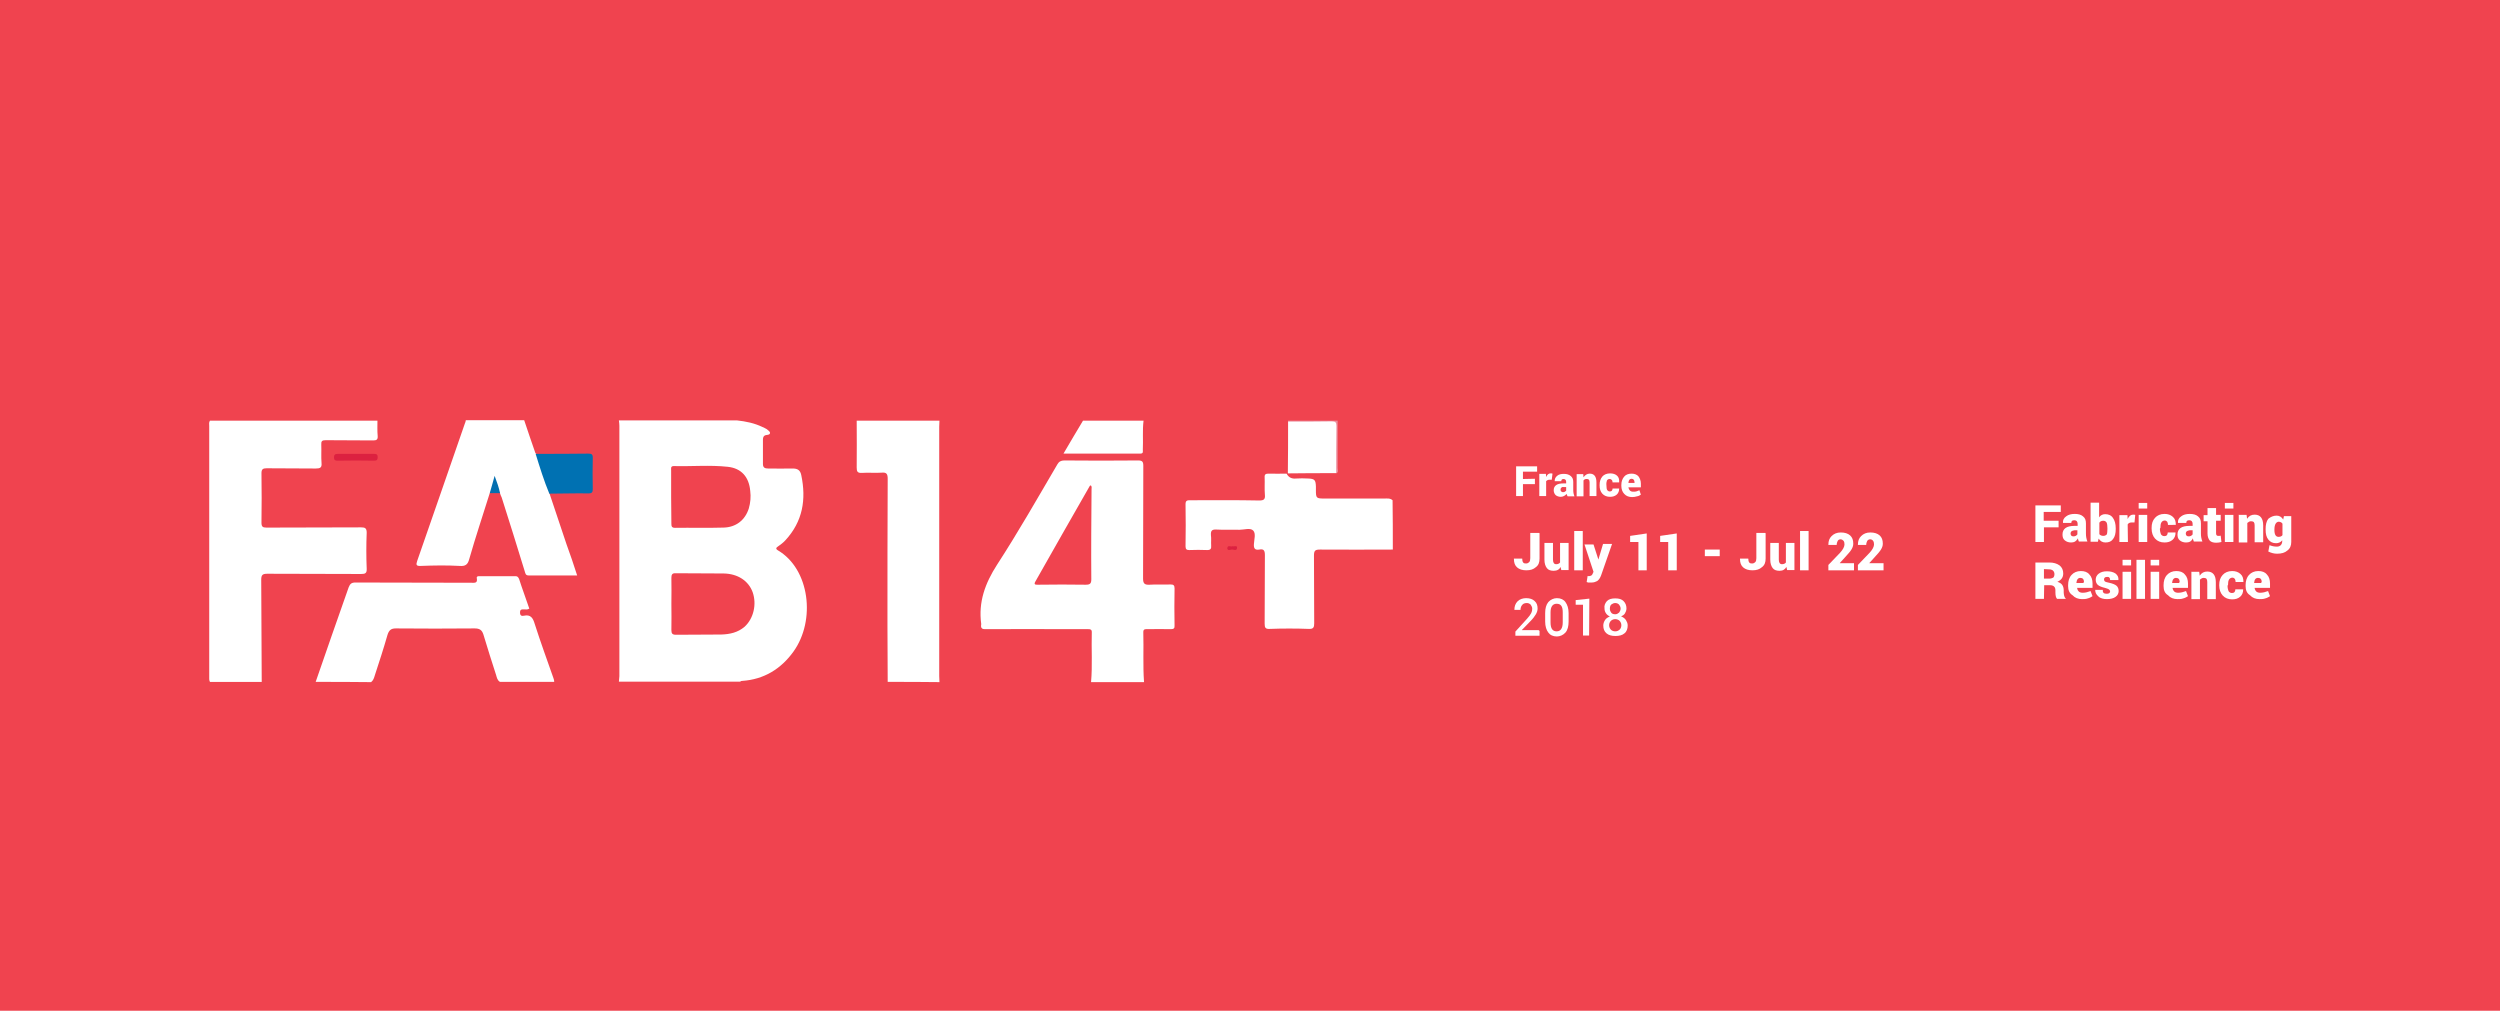 <?xml version="1.0" encoding="utf-8"?>
<!-- Generator: Adobe Illustrator 22.1.0, SVG Export Plug-In . SVG Version: 6.00 Build 0)  -->
<svg version="1.1" id="Layer_1" xmlns="http://www.w3.org/2000/svg" xmlns:xlink="http://www.w3.org/1999/xlink" x="0px" y="0px"
	 viewBox="0 0 1024 414" style="enable-background:new 0 0 1024 414;" xml:space="preserve">
<style type="text/css">
	.st0{fill:#F0434F;}
	.st1{fill:#FFFFFF;}
	.st2{fill:#ED909F;}
	.st3{fill:#DC2140;}
	.st4{fill:#0071B2;}
	.st5{fill:#046FB0;}
</style>
<rect x="-10.5" y="-18" class="st0" width="1034.5" height="442.5"/>
<g>
	<g>
		<path class="st1" d="M843.2,213.3v2.7h-6v6h-3.5V207h10.4v2.7h-7v3.6L843.2,213.3L843.2,213.3z"/>
		<path class="st1" d="M848.3,222.2c-1,0-1.9-0.3-2.6-0.9c-0.7-0.6-0.9-1.4-0.9-2.4c0-1.1,0.4-2,1.2-2.6c0.8-0.6,2.1-0.9,3.7-0.9
			h1.3v-0.8c0-0.9-0.4-1.5-1.4-1.5c-0.8,0-1.2,0.3-1.2,1.1H845v-0.1c-0.1-1,0.3-1.9,1.3-2.6c0.9-0.7,2.1-1,3.5-1
			c1.5,0,2.6,0.3,3.4,1c0.9,0.7,1.2,1.6,1.2,2.9v4.2c0,1.1,0.2,2.2,0.6,3.2h-3.5c-0.2-0.4-0.3-0.8-0.4-1.3
			C850.4,221.8,849.5,222.2,848.3,222.2z M848.5,217.6c-0.3,0.3-0.4,0.6-0.4,0.9c0,0.3,0.1,0.7,0.3,0.9c0.2,0.2,0.5,0.3,0.9,0.3
			c0.7,0,1.2-0.3,1.6-0.8v-1.7h-1.2C849.2,217.3,848.8,217.4,848.5,217.6z"/>
		<path class="st1" d="M862.4,222.2c-1.2,0-2.1-0.5-2.8-1.6l-0.3,1.3h-3v-16h3.5v6c0.6-0.9,1.5-1.3,2.5-1.3c1.4,0,2.5,0.5,3.2,1.6
			c0.7,1,1.1,2.4,1.1,4.2v0.3c0,1.7-0.3,3.1-1.1,4.1C864.8,221.8,863.8,222.2,862.4,222.2z M863.2,216.7v-0.3c0-1-0.1-1.8-0.3-2.3
			c-0.3-0.5-0.7-0.8-1.4-0.8c-0.8,0-1.3,0.3-1.6,0.8v4.7c0.3,0.4,0.9,0.7,1.6,0.7s1.2-0.3,1.5-0.7
			C863.1,218.3,863.2,217.7,863.2,216.7z"/>
		<path class="st1" d="M871.6,222h-3.5V211h3.3l0.1,1.6c0.5-1.2,1.3-1.8,2.2-1.8c0.3,0,0.7,0,0.9,0.1l-0.3,3.1h-1.2
			c-0.8,0-1.3,0.3-1.6,0.8L871.6,222L871.6,222z"/>
		<path class="st1" d="M879.5,206v2.3h-3.5V206H879.5z M879.5,210.9V222h-3.5v-11.1H879.5z"/>
		<path class="st1" d="M884.7,216.6c0,0.9,0.2,1.7,0.4,2.2c0.3,0.5,0.8,0.8,1.4,0.8c0.9,0,1.4-0.5,1.4-1.5h3.2v0.1
			c0,1.2-0.4,2.2-1.2,2.9c-0.9,0.8-2,1.1-3.3,1.1c-1.6,0-2.9-0.5-3.9-1.6c-0.9-1-1.4-2.4-1.4-4.1v-0.3c0-1.7,0.4-3,1.4-4.1
			c0.9-1,2.2-1.6,3.9-1.6c1.4,0,2.5,0.4,3.4,1.2c0.9,0.8,1.2,1.8,1.2,3.2v0.1H888c0-0.5-0.1-0.9-0.3-1.3c-0.3-0.3-0.6-0.5-1-0.5
			c-0.6,0-1.1,0.3-1.4,0.8c-0.3,0.5-0.4,1.2-0.4,2.2v0.1h-0.1L884.7,216.6L884.7,216.6z"/>
		<path class="st1" d="M895.4,222.2c-1,0-1.9-0.3-2.6-0.9c-0.7-0.6-0.9-1.4-0.9-2.4c0-1.1,0.4-2,1.2-2.6c0.8-0.6,2.1-0.9,3.7-0.9
			h1.3v-0.8c0-0.9-0.4-1.5-1.4-1.5c-0.8,0-1.2,0.3-1.2,1.1h-3.4v-0.1c-0.1-1,0.3-1.9,1.3-2.6c0.9-0.7,2.1-1,3.5-1
			c1.5,0,2.6,0.3,3.4,1c0.9,0.7,1.2,1.6,1.2,2.9v4.2c0,1.1,0.2,2.2,0.6,3.2h-3.5c-0.2-0.4-0.3-0.8-0.4-1.3
			C897.6,221.8,896.7,222.2,895.4,222.2z M895.7,217.6c-0.3,0.3-0.4,0.6-0.4,0.9c0,0.3,0.1,0.7,0.3,0.9c0.2,0.2,0.5,0.3,0.9,0.3
			c0.7,0,1.2-0.3,1.6-0.8v-1.7h-1.2C896.4,217.3,896,217.4,895.7,217.6z"/>
		<path class="st1" d="M904.2,208.1h3.5v2.8h1.9v2.4h-1.9v5.1c0,0.8,0.3,1.1,0.9,1.1c0.3,0,0.7,0,1-0.1l0.3,2.6
			c-0.7,0.2-1.4,0.3-2.2,0.3c-1.1,0-2.1-0.3-2.6-0.9c-0.5-0.6-0.9-1.6-0.9-2.8v-5.1h-1.6V211h1.6V208.1z"/>
		<path class="st1" d="M914.8,206v2.3h-3.5V206H914.8z M914.8,210.9V222h-3.5v-11.1H914.8z"/>
		<path class="st1" d="M916.9,210.9h3.3l0.2,1.6c0.8-1.2,1.8-1.7,3.1-1.7c2.3,0,3.5,1.5,3.5,4.4v6.9h-3.5v-6.9c0-0.6-0.1-1-0.3-1.3
			c-0.3-0.3-0.7-0.4-1.2-0.4c-0.6,0-1,0.3-1.5,0.7v8H917V211h-0.1V210.9z"/>
		<path class="st1" d="M932.5,211.2c1.1,0,2,0.5,2.7,1.6l0.3-1.4h3V222c0,1.5-0.5,2.7-1.6,3.5c-1,0.9-2.4,1.3-4.2,1.3
			c-1.2,0-2.4-0.3-3.6-0.9l0.5-2.6c1,0.4,2,0.6,3,0.6c0.7,0,1.2-0.2,1.6-0.6c0.3-0.3,0.6-0.9,0.6-1.6v-0.4c-0.6,0.8-1.5,1.2-2.5,1.2
			c-1.4,0-2.4-0.5-3.2-1.5c-0.8-1-1.1-2.3-1.1-4.1v-0.2c0-1.7,0.3-3.2,1.1-4.2C930.1,211.7,931.2,211.2,932.5,211.2z M931.6,216.9
			v0.2c0,1.9,0.6,2.8,1.7,2.8c0.8,0,1.3-0.3,1.6-0.7v-4.7c-0.3-0.5-0.9-0.8-1.6-0.8C932.3,213.8,931.6,214.8,931.6,216.9z"/>
		<path class="st1" d="M837.2,245.3h-3.5v-14.9h5.7c1.7,0,3.1,0.4,4.2,1.2c1,0.8,1.5,1.9,1.5,3.3c0,1.6-0.8,2.7-2.4,3.4
			c0.9,0.3,1.6,0.7,2,1.3c0.4,0.6,0.6,1.4,0.6,2.2v0.9c0,0.4,0.1,0.9,0.2,1.4c0.1,0.4,0.3,0.8,0.6,1v0.2h-3.5
			c-0.4-0.3-0.7-1.2-0.7-2.6v-0.9c0-0.7-0.2-1.3-0.6-1.6c-0.3-0.3-0.9-0.5-1.6-0.5h-2.4L837.2,245.3L837.2,245.3L837.2,245.3z
			 M837.2,233.1v3.9h2.2c0.7,0,1.2-0.2,1.6-0.4c0.3-0.3,0.5-0.8,0.5-1.4s-0.2-1.1-0.6-1.5c-0.4-0.3-0.9-0.5-1.6-0.5L837.2,233.1
			L837.2,233.1L837.2,233.1z"/>
		<path class="st1" d="M847.1,240.1v-0.4c0-1.7,0.4-3.1,1.4-4.2c0.9-1,2.2-1.6,3.8-1.6c1.5,0,2.7,0.4,3.5,1.4
			c0.9,0.9,1.3,2.2,1.3,3.7v1.8h-6.3v0.1c0.1,0.6,0.3,1,0.7,1.4c0.3,0.3,0.9,0.5,1.6,0.5s1.1-0.1,1.6-0.2c0.3-0.1,0.9-0.3,1.6-0.5
			l0.8,2.1c-0.5,0.3-1.1,0.7-1.9,0.9c-0.8,0.3-1.6,0.3-2.4,0.3c-1.6,0-2.9-0.5-3.9-1.6C847.6,243,847.1,241.7,847.1,240.1z
			 M853.6,238.4c0-1.1-0.5-1.7-1.5-1.7c-0.9,0-1.5,0.7-1.6,2v0.1h2.9v-0.3H853.6z"/>
		<path class="st1" d="M862.9,243.2L862.9,243.2c0.9,0,1.4-0.3,1.4-1c0-0.3-0.2-0.5-0.5-0.8c-0.3-0.2-0.9-0.4-1.6-0.6
			c-1.3-0.3-2.3-0.7-2.9-1.2c-0.6-0.5-0.9-1.3-0.9-2.2c0-0.9,0.4-1.8,1.2-2.4c0.9-0.7,2-1,3.4-1c1.4,0,2.6,0.3,3.5,0.9
			c0.9,0.7,1.3,1.6,1.2,2.6v0.1h-3.4c0-0.4-0.1-0.8-0.3-1c-0.3-0.3-0.5-0.3-0.9-0.3c-0.4,0-0.8,0.1-1,0.3s-0.3,0.4-0.3,0.8
			c0,0.3,0.2,0.6,0.4,0.8c0.3,0.2,0.9,0.3,1.7,0.5c1.4,0.3,2.4,0.7,3,1.2s0.9,1.3,0.9,2.2s-0.4,1.8-1.3,2.4
			c-0.8,0.6-2.1,0.9-3.5,0.9s-2.7-0.3-3.5-1.1c-0.9-0.8-1.3-1.6-1.3-2.6v-0.1h3.1C861.2,242.7,861.7,243.2,862.9,243.2z"/>
		<path class="st1" d="M872.9,229.3v2.3h-3.5v-2.3H872.9z M872.9,234.2v11.1h-3.5v-11.1H872.9z"/>
		<path class="st1" d="M878.6,229.3v16h-3.5v-16H878.6z"/>
		<path class="st1" d="M884.4,229.3v2.3h-3.5v-2.3H884.4z M884.4,234.2v11.1h-3.5v-11.1H884.4z"/>
		<path class="st1" d="M886.2,240.1v-0.4c0-1.7,0.4-3.1,1.4-4.2c0.9-1,2.2-1.6,3.8-1.6c1.5,0,2.7,0.4,3.5,1.4
			c0.9,0.9,1.3,2.2,1.3,3.7v1.8h-6.3v0.1c0.1,0.6,0.3,1,0.7,1.4c0.3,0.3,0.9,0.5,1.6,0.5s1.1-0.1,1.6-0.2c0.3-0.1,0.9-0.3,1.6-0.5
			l0.8,2.1c-0.5,0.3-1.1,0.7-1.9,0.9c-0.8,0.3-1.6,0.3-2.4,0.3c-1.6,0-2.9-0.5-3.9-1.6C886.7,243,886.2,241.7,886.2,240.1z
			 M892.8,238.4c0-1.1-0.5-1.7-1.5-1.7c-0.9,0-1.5,0.7-1.6,2v0.1h2.9v-0.3H892.8z"/>
		<path class="st1" d="M897.5,234.2h3.3l0.2,1.6c0.8-1.2,1.8-1.7,3.1-1.7c2.3,0,3.5,1.5,3.5,4.4v6.9h-3.5v-7c0-0.6-0.1-1-0.3-1.3
			c-0.3-0.3-0.7-0.4-1.2-0.4c-0.6,0-1,0.3-1.5,0.7v8h-3.5v-11.1L897.5,234.2L897.5,234.2z"/>
		<path class="st1" d="M912.4,239.9c0,0.9,0.2,1.7,0.4,2.2c0.3,0.5,0.8,0.8,1.4,0.8c0.9,0,1.4-0.5,1.4-1.5h3.2v0.1
			c0,1.2-0.4,2.2-1.2,2.9c-0.9,0.8-2,1.1-3.3,1.1c-1.6,0-2.9-0.5-3.9-1.6c-0.9-1-1.4-2.4-1.4-4.1v-0.2c0-1.7,0.4-3,1.4-4.1
			c0.9-1,2.2-1.6,3.9-1.6c1.4,0,2.5,0.4,3.4,1.2c0.9,0.8,1.2,1.8,1.2,3.2v0.1h-3.2c0-0.5-0.1-0.9-0.3-1.3c-0.3-0.3-0.6-0.5-1-0.5
			c-0.6,0-1.1,0.3-1.4,0.8c-0.3,0.5-0.4,1.2-0.4,2.2v0.1h-0.1L912.4,239.9L912.4,239.9z"/>
		<path class="st1" d="M919.8,240.1v-0.4c0-1.7,0.4-3.1,1.4-4.2c0.9-1,2.2-1.6,3.8-1.6c1.5,0,2.7,0.4,3.5,1.4
			c0.9,0.9,1.3,2.2,1.3,3.7v1.8h-6.3v0.1c0.1,0.6,0.3,1,0.7,1.4c0.3,0.3,0.9,0.5,1.6,0.5c0.6,0,1.1-0.1,1.6-0.2
			c0.3-0.1,0.9-0.3,1.6-0.5l0.8,2.1c-0.5,0.3-1.1,0.7-1.9,0.9c-0.8,0.3-1.6,0.3-2.4,0.3c-1.6,0-2.9-0.5-3.9-1.6
			C920.3,243,919.8,241.7,919.8,240.1z M926.4,238.4c0-1.1-0.5-1.7-1.5-1.7s-1.5,0.7-1.6,2v0.1h2.9v-0.3H926.4z"/>
	</g>
	<g>
		<g>
			<path class="st1" d="M630.6,218.5v10.3c0,1.5-0.4,2.7-1.5,3.5c-1,0.9-2.2,1.3-3.9,1.3c-1.6,0-2.9-0.4-3.8-1.2s-1.3-1.9-1.3-3.5
				v-0.1h3.4c0,0.7,0.1,1.2,0.4,1.6c0.3,0.4,0.8,0.4,1.2,0.4c0.6,0,1-0.3,1.3-0.6c0.3-0.4,0.4-0.9,0.4-1.6v-10.3h3.7L630.6,218.5
				L630.6,218.5z"/>
			<path class="st1" d="M636.4,233.8c-1.2,0-2.2-0.3-2.8-1.1c-0.6-0.8-1-1.9-1-3.5v-6.8h3.5v6.8c0,1.2,0.4,1.9,1.3,1.9
				c0.8,0,1.3-0.3,1.6-0.7v-8h3.5v11.1h-3l-0.3-1.3C638.8,233.2,637.8,233.8,636.4,233.8z"/>
			<path class="st1" d="M648.3,217.5v16.1h-3.5v-16.1H648.3z"/>
			<path class="st1" d="M654.7,229.2L654.7,229.2l1.9-6.4h3.7l-4.5,12.9c-0.4,1.1-1,1.9-1.6,2.3c-0.6,0.3-1.3,0.6-2.2,0.6h-0.3
				c-0.1,0-0.1,0-0.3,0c-0.1,0-0.1,0-0.3,0c0,0-0.1,0-0.3,0c-0.1,0-0.3,0-0.3,0s-0.1,0-0.3-0.1c-0.1,0-0.3-0.1-0.3-0.1l0.4-2.5
				c0.3,0,0.3,0.1,0.3,0.1c0.6,0,0.9-0.1,1.2-0.3c0.3-0.1,0.4-0.4,0.6-0.8l0.3-0.7L649,223h3.7L654.7,229.2L654.7,229.2z"/>
			<path class="st1" d="M674.6,233.6h-3.5V222h-3.4v-2.5l6.8-1V233.6z"/>
			<path class="st1" d="M686.8,233.6h-3.5V222H680v-2.5l6.8-1V233.6z"/>
			<path class="st1" d="M704.4,225.1v2.7h-6.1v-2.7H704.4z"/>
			<path class="st1" d="M723.2,218.5v10.3c0,1.5-0.4,2.7-1.5,3.5c-1,0.9-2.2,1.3-3.9,1.3c-1.6,0-2.9-0.4-3.8-1.2
				c-0.9-0.8-1.3-1.9-1.3-3.5v-0.1h3.4c0,0.7,0.1,1.2,0.4,1.6c0.3,0.4,0.8,0.4,1.2,0.4c0.6,0,1-0.3,1.3-0.6c0.3-0.4,0.4-0.9,0.4-1.6
				v-10.3h3.7L723.2,218.5L723.2,218.5z"/>
			<path class="st1" d="M728.9,233.8c-1.2,0-2.2-0.3-2.8-1.1c-0.6-0.8-1-1.9-1-3.5v-6.8h3.5v6.8c0,1.2,0.4,1.9,1.3,1.9
				c0.8,0,1.3-0.3,1.6-0.7v-8h3.5v11.1h-3l-0.3-1.3C731.2,233.2,730.3,233.8,728.9,233.8z"/>
			<path class="st1" d="M740.8,217.5v16.1h-3.5v-16.1H740.8z"/>
			<path class="st1" d="M759.4,230.9v2.7h-10.5v-2.2l4.8-5c1.2-1.3,1.8-2.5,1.8-3.4c0-0.6-0.1-1.1-0.4-1.5c-0.3-0.3-0.7-0.6-1.2-0.6
				c-0.6,0-1,0.3-1.2,0.7c-0.2,0.4-0.4,1-0.4,1.6h-3.4v-0.1c0-1.5,0.4-2.6,1.3-3.5c1-1,2.2-1.5,3.8-1.5c1.6,0,2.9,0.4,3.8,1.2
				c0.9,0.8,1.3,1.9,1.3,3.4c0,0.9-0.3,1.6-0.7,2.3s-1.3,1.8-2.8,3.4l-2,2.2v0.1h5.8V230.9z"/>
			<path class="st1" d="M771.5,230.9v2.7H761v-2.2l4.8-5c1.2-1.3,1.8-2.5,1.8-3.4c0-0.6-0.1-1.1-0.4-1.5s-0.7-0.6-1.2-0.6
				s-1,0.3-1.2,0.7c-0.2,0.4-0.4,1-0.4,1.6H761v-0.1c0-1.5,0.4-2.6,1.3-3.5c1-1,2.2-1.5,3.8-1.5c1.6,0,2.9,0.4,3.8,1.2
				c0.9,0.8,1.3,1.9,1.3,3.4c0,0.9-0.3,1.6-0.7,2.3s-1.3,1.8-2.8,3.4l-2,2.2v0.1h5.8V230.9z"/>
		</g>
		<g>
			<path class="st1" d="M630.6,258.4v2h-9.9v-1.7l4.9-5.4c0.8-0.9,1.3-1.6,1.6-2.2s0.4-1.1,0.4-1.8c0-0.6-0.3-1.1-0.6-1.6
				c-0.4-0.4-0.9-0.7-1.6-0.7c-0.9,0-1.6,0.3-1.9,0.8c-0.4,0.4-0.7,1.1-0.7,2h-2.5v-0.1c0-1.3,0.4-2.5,1.3-3.4
				c0.9-0.9,2.2-1.3,3.5-1.3c1.5,0,2.7,0.4,3.5,1.2c0.9,0.8,1.2,1.8,1.2,3.1c0,0.8-0.3,1.6-0.7,2.3s-1.2,1.8-2.3,2.9l-3.4,3.5v0.1
				h6.8l0,0L630.6,258.4L630.6,258.4z"/>
			<path class="st1" d="M642.5,251.1v3.5c0,1.9-0.4,3.5-1.3,4.5c-0.9,1-2.2,1.6-3.5,1.6c-1.6,0-2.8-0.6-3.5-1.6
				c-0.8-1-1.3-2.6-1.3-4.5v-3.5c0-1.9,0.4-3.4,1.3-4.5c0.9-1,2.2-1.6,3.5-1.6c1.6,0,2.8,0.6,3.5,1.6
				C642,247.7,642.5,249.2,642.5,251.1z M640.1,254.9v-4.1c0-2.5-0.8-3.5-2.5-3.5c-1.6,0-2.5,1.2-2.5,3.5v4.1c0,2.5,0.8,3.7,2.5,3.7
				C639.2,258.6,640.1,257.4,640.1,254.9z"/>
			<path class="st1" d="M650.9,260.3h-2.5v-12.6h-3v-1.9l5.6-0.6L650.9,260.3L650.9,260.3z"/>
			<path class="st1" d="M658.2,246.2c0.8-0.8,1.9-1.1,3.4-1.1c1.5,0,2.6,0.3,3.4,1.1c0.8,0.8,1.2,1.8,1.2,3c0,0.8-0.3,1.5-0.6,2
				c-0.3,0.6-1,1-1.6,1.3c0.9,0.3,1.5,0.8,2,1.5c0.4,0.7,0.7,1.3,0.7,2.2c0,1.3-0.4,2.5-1.3,3.2c-0.9,0.8-2.2,1.1-3.7,1.1
				c-1.5,0-2.8-0.3-3.7-1.1c-0.9-0.8-1.3-1.8-1.3-3.2c0-0.8,0.3-1.6,0.7-2.2c0.4-0.7,1.1-1.1,2-1.5c-0.7-0.3-1.3-0.8-1.6-1.3
				c-0.4-0.6-0.6-1.2-0.6-2C657,248,657.5,247,658.2,246.2z M659.1,256.1c0,0.8,0.3,1.3,0.7,1.8c0.4,0.4,1,0.7,1.8,0.7
				s1.3-0.3,1.8-0.7c0.4-0.4,0.7-1,0.7-1.8c0-0.8-0.3-1.3-0.7-1.8c-0.4-0.4-1.1-0.7-1.8-0.7c-0.8,0-1.3,0.3-1.8,0.7
				C659.4,254.8,659.1,255.3,659.1,256.1z M659.4,249.4c0,0.7,0.3,1.2,0.6,1.6c0.3,0.4,0.9,0.6,1.6,0.6c0.7,0,1.1-0.3,1.6-0.7
				c0.3-0.4,0.6-1,0.6-1.6c0-0.7-0.3-1.2-0.6-1.6c-0.3-0.4-0.9-0.7-1.6-0.7c-0.7,0-1.1,0.3-1.6,0.6
				C659.6,247.9,659.4,248.6,659.4,249.4z"/>
		</g>
		<g>
			<path class="st1" d="M628.7,196.1v2.2h-4.9v4.9h-2.8V191h8.6v2.2h-5.8v3L628.7,196.1L628.7,196.1z"/>
			<path class="st1" d="M633.3,203.2h-2.8v-9.1h2.7l0.1,1.3c0.4-1,1-1.5,1.8-1.5c0.3,0,0.6,0,0.8,0.1l-0.3,2.5h-1
				c-0.6,0-1,0.3-1.3,0.6v6l0,0L633.3,203.2L633.3,203.2z"/>
			<path class="st1" d="M639.3,203.5c-0.9,0-1.6-0.3-2.1-0.7c-0.5-0.5-0.8-1.2-0.8-2c0-0.9,0.3-1.6,1-2.1c0.7-0.5,1.6-0.7,3.1-0.7h1
				v-0.6c0-0.8-0.4-1.2-1.1-1.2c-0.6,0-0.9,0.3-0.9,0.9h-2.7v-0.1c0-0.9,0.3-1.5,1-2.1c0.7-0.6,1.6-0.8,2.8-0.8
				c1.2,0,2.1,0.3,2.8,0.9c0.7,0.6,1,1.3,1,2.4v3.4c0,0.9,0.2,1.8,0.5,2.5h-2.8c-0.2-0.3-0.3-0.6-0.4-1
				C641.1,203,640.2,203.5,639.3,203.5z M639.5,199.8c-0.3,0.3-0.3,0.5-0.3,0.8c0,0.3,0.1,0.6,0.3,0.7c0.2,0.2,0.4,0.3,0.7,0.3
				c0.6,0,1-0.3,1.3-0.6v-1.5h-1C640.1,199.4,639.7,199.5,639.5,199.8z"/>
			<path class="st1" d="M645.8,194.2h2.7l0.1,1.3c0.6-0.9,1.5-1.5,2.5-1.5c1.9,0,2.8,1.2,2.8,3.6v5.6h-2.8v-5.6
				c0-0.5-0.1-0.9-0.3-1.1c-0.3-0.3-0.6-0.3-1-0.3c-0.5,0-0.9,0.2-1.2,0.6v6.5h-2.8v-9.1L645.8,194.2L645.8,194.2z"/>
			<path class="st1" d="M658,198.9c0,0.8,0.1,1.5,0.3,1.8c0.3,0.4,0.6,0.6,1.1,0.6c0.7,0,1.1-0.4,1.1-1.2h2.7v0.1
				c0,0.9-0.3,1.8-1,2.4s-1.6,0.9-2.7,0.9c-1.3,0-2.4-0.4-3.2-1.3c-0.8-0.9-1.1-2-1.1-3.4v-0.2c0-1.5,0.4-2.5,1.1-3.4
				c0.7-0.8,1.8-1.3,3.2-1.3c1.2,0,2.1,0.3,2.8,0.9s1,1.5,0.9,2.7v0.1h-2.7c0-0.5-0.1-0.8-0.3-1c-0.3-0.3-0.5-0.4-0.9-0.4
				c-0.6,0-0.9,0.3-1.1,0.6C658,197.4,657.9,198,658,198.9L658,198.9L658,198.9L658,198.9z"/>
			<path class="st1" d="M664.1,199v-0.3c0-1.5,0.4-2.5,1.1-3.4c0.7-0.9,1.8-1.3,3.1-1.3c1.2,0,2.2,0.4,2.8,1.1c0.6,0.8,1,1.8,1,3
				v1.5H667v0.1c0.1,0.5,0.3,0.9,0.6,1.2c0.3,0.3,0.7,0.5,1.3,0.5s0.9,0,1.3-0.1s0.7-0.3,1.3-0.5l0.6,1.8c-0.4,0.3-0.9,0.6-1.6,0.7
				c-0.6,0.2-1.3,0.3-2,0.3c-1.3,0-2.4-0.4-3.2-1.3C664.5,201.5,664.1,200.3,664.1,199z M669.5,197.6c0-0.9-0.4-1.5-1.2-1.5
				c-0.8,0-1.2,0.6-1.3,1.6v0.1h2.5V197.6z"/>
		</g>
	</g>
	<g>
		<path class="st1" d="M154.6,172.3c0,2.1-0.1,4.2,0.1,6.3c0.1,1.5-0.5,1.8-1.9,1.8c-6.5-0.1-12.9,0-19.4-0.1
			c-1.5,0-1.9,0.4-1.8,1.9c0.1,2.5-0.1,4.9,0.1,7.4c0.2,2-0.6,2.3-2.4,2.3c-6.7-0.1-13.4,0-20.1-0.1c-1.5,0-2.1,0.4-2.1,2
			c0.1,6.8,0.1,13.5,0,20.3c0,1.6,0.5,2,2,2c12.9-0.1,25.9,0,38.8-0.1c1.6,0,2.3,0.3,2.3,2.2c-0.2,4.9-0.2,9.8,0,14.7
			c0.1,1.9-0.6,2.2-2.3,2.2c-12.9-0.1-25.6,0-38.4-0.1c-2,0-2.5,0.5-2.5,2.5c0.1,13.9,0.1,27.8,0.2,41.8c-7.1,0-14.2,0-21.2,0
			c-0.4-0.7-0.3-1.5-0.3-2.2c0-34.2,0-68.4,0-102.6c0-0.7-0.2-1.5,0.3-2.2C108.9,172.3,131.7,172.3,154.6,172.3z"/>
		<path class="st1" d="M363.6,279.3c0-7.8-0.1-15.6-0.1-23.4c0-19.9,0-39.8,0.1-59.8c0-2-0.5-2.7-2.5-2.5c-2.7,0.2-5.4-0.1-8.1,0.1
			c-1.8,0.1-2.1-0.6-2.1-2.2c0.1-6.4,0-12.7,0-19.2c11.3,0,22.5,0,33.9,0c0,0.8-0.1,1.6-0.1,2.5c0,34.1,0,68.1,0,102.1
			c0,0.8,0.1,1.6,0.1,2.5C377.8,279.3,370.7,279.3,363.6,279.3z"/>
		<path class="st1" d="M570.5,225.1c-9.9,0-19.8,0.1-29.8,0c-2,0-2.5,0.4-2.5,2.5c0.1,9.2,0,18.5,0.1,27.7c0,1.6-0.3,2.4-2.2,2.3
			c-5.3-0.2-10.7-0.2-16,0c-1.8,0.1-2.1-0.5-2.1-2.2c0.1-9.3,0-18.7,0.1-28c0-1.8-0.4-2.7-2.3-2.3c-1.8,0.3-2.3-0.5-2.2-2.2
			c0.1-1.9,0.9-4.4-0.3-5.6c-1.2-1.2-3.7-0.3-5.6-0.3c-3.2-0.1-6.3,0.1-9.5-0.1c-1.9-0.1-2.3,0.6-2.2,2.3c0.2,1.5,0,2.8,0.1,4.3
			c0.1,1.2-0.2,1.8-1.6,1.8c-2.5-0.1-4.9-0.1-7.4,0c-1,0-1.5-0.3-1.5-1.5c0.1-5.8,0.1-11.6,0-17.3c0-1.6,0.8-1.6,2-1.6
			c9.4,0,18.8-0.1,28.2,0.1c1.9,0,2.5-0.5,2.3-2.4c-0.2-2.3,0-4.7-0.1-7c-0.1-1.3,0.4-1.6,1.6-1.6c2.5,0.1,4.9,0,7.4,0
			c0.8,1.6,2.2,2.2,3.9,2c1.6-0.1,3.3-0.1,4.9,0c2.7,0.1,3.1,0.6,3.2,3.3c0,0.6,0,1,0,1.6c0,3.1,0.2,3.3,3.4,3.3
			c8.2,0,16.3,0,24.6,0c1.2,0,2.4-0.2,3.4,0.7C570.5,211.5,570.5,218.3,570.5,225.1z"/>
		<path class="st1" d="M129.3,279.3c4.4-12.9,9-25.8,13.5-38.7c0.6-1.5,1.2-2,2.8-2c15.8,0.1,31.6,0,47.4,0.1c1.3,0,2.7,0.3,2.3-1.8
			c-0.2-0.9,0.6-0.9,1.1-0.9c4.9,0,9.8,0,14.7,0c0.8,0,1.1,0.3,1.5,1.1c1.3,4.1,2.8,8,4.2,12.2c-0.8,0.5-1.5,0.3-2.2,0.3
			c-1,0-1.6,0-1.6,1.3s0.7,1.5,1.6,1.3c2.7-0.6,3.7,0.9,4.4,3.3c2.4,7.5,5.1,14.9,7.7,22.3c0.2,0.5,0.3,1,0.3,1.5
			c-7.4,0-14.7,0-22.2,0c-1.1-0.6-1.3-1.8-1.6-2.8c-1.8-5.5-3.5-11-5.2-16.6c-0.6-1.9-1.6-2.5-3.6-2.5c-10.8,0.1-21.5,0.1-32.3,0
			c-2,0-2.8,0.8-3.4,2.7c-1.6,5.6-3.4,11.1-5.2,16.6c-0.3,1-0.6,2-1.5,2.7C144.4,279.3,136.8,279.3,129.3,279.3z"/>
		<path class="st1" d="M200.6,202c-2.8,9-5.8,17.9-8.4,27c-0.6,2.3-1.6,3-4,2.8c-5.3-0.3-10.5-0.2-15.8,0c-1.9,0.1-2.1-0.4-1.5-2.1
			c6.6-18.8,13-37.6,19.6-56.5c0.2-0.3,0.2-0.7,0.3-1.1c8,0,16,0,23.9,0c1.5,4.6,3.1,9.1,4.6,13.5c0.6,0.4,0.9,0.9,1.1,1.6
			c1.3,4.2,2.8,8.4,4.4,12.7c0.3,0.6,0.4,1.3,0.2,2c2.3,7,4.7,13.9,7,20.9c1.5,4.2,3,8.4,4.4,12.9c-6.8,0-13.4,0-19.9,0
			c-1.3,0-1.3-0.9-1.6-1.8c-3.1-10.1-6.2-20.1-9.4-30.1c-0.3-0.7-0.6-1.3-0.8-2.1c-1.6-1.8-1.6-4.2-2.2-6
			C202.2,197.9,202.1,200.1,200.6,202z"/>
		<path class="st1" d="M468.4,172.3c-0.5,4-0.1,8-0.3,11.9c0,0.8,0.3,1.6-1.1,1.6c-10.4,0-20.7,0-31.4,0c2.8-4.7,5.3-9.1,8-13.5
			C451.8,172.3,460.1,172.3,468.4,172.3z"/>
		<path class="st2" d="M547.9,172.3c0,6.5,0,12.9,0,19.4c0,0.7,0.5,1.6-0.5,2.2c-0.8-0.9-0.6-2.2-0.6-3.2c0-4.9,0-9.8,0-14.7
			c0-2.4-0.3-2.5-2.7-2.5c-4.4,0-8.9,0-13.3,0c-1.1,0-2.3,0.2-3.2-0.7c0-0.2,0-0.3,0-0.5C534.3,172.3,541.1,172.3,547.9,172.3z"/>
		<path class="st1" d="M527.6,172.7c6,0,12,0,17.9-0.1c1.5,0,1.9,0.4,1.9,1.9c-0.1,6.5-0.1,12.9-0.1,19.3c-6.6,0-13.2,0-19.8,0.1
			C527.6,186.9,527.6,179.8,527.6,172.7z"/>
		<path class="st3" d="M504.9,223.7c0.6,0.3,1.9-0.5,1.8,0.7c-0.1,1.5-1.5,0.6-2.2,0.7c-0.6,0.1-1.8,0.6-1.8-0.6
			C502.9,223,504.3,224.2,504.9,223.7z"/>
		<path class="st4" d="M225,202.2c-2.2-5.3-3.9-10.8-5.6-16.3c7.2,0,14.4,0,21.6-0.1c1.3,0,1.8,0.3,1.8,1.6c-0.1,4.3-0.1,8.5,0,12.9
			c0,1.3-0.3,1.8-1.8,1.8C235.7,202,230.3,202.2,225,202.2z"/>
		<path class="st3" d="M145.8,185.9c2.5,0,4.9,0,7.4,0c1,0,1.5,0.2,1.5,1.3s-0.3,1.5-1.5,1.5c-4.9-0.1-9.9-0.1-14.9,0
			c-1,0-1.5-0.2-1.5-1.3c0-1,0.3-1.5,1.5-1.5C140.8,185.9,143.3,185.9,145.8,185.9z"/>
		<path class="st5" d="M200.6,202c0.6-2.2,1.3-4.4,2-7.1c1,2.7,1.8,4.9,2.2,7.1C203.4,202,202,202,200.6,202z"/>
		<g>
			<g>
				<path class="st1" d="M318.6,225.4c-1-0.6-0.7-1.1,0.1-1.6c1-0.7,2.1-1.5,3-2.5c7.1-7.7,8.6-16.7,6.5-26.7
					c-0.4-2-1.5-2.7-3.5-2.7c-3.4,0.1-6.8,0-10.1,0c-1.2,0-2.1-0.3-2.1-1.8c0-3.4,0-6.8,0-10.1c0-0.9,0.3-1.6,1.3-1.8
					c0.6-0.1,1.6-0.1,1.6-0.9c0-0.6-0.8-1-1.3-1.5c-0.6-0.4-1.2-0.6-1.8-0.9c-3.3-1.6-6.8-2.3-10.4-2.7h-48.4
					c0.1,0.7,0.2,1.5,0.2,2.2c0,34.2,0,68.4,0,102.6c0,0.7-0.2,1.5-0.2,2.2h49.7c0.3-0.3,0.6-0.3,0.8-0.3c8.9-0.6,15.9-4.9,21-12
					C334.2,254.1,331.7,233.1,318.6,225.4z M274.9,203.5c0-3.6,0-7.3,0-10.8c0-0.8-0.3-1.8,1.1-1.8c7.3,0.2,14.7-0.5,22.1,0.3
					c5.6,0.6,8.7,4.2,9.2,9.9c0.3,2.4,0.1,4.8-0.6,7.2c-1.5,4.7-5.2,7.7-10.4,7.8c-6.6,0.2-13.2,0-19.8,0.1c-1.3,0-1.5-0.6-1.5-1.6
					C275,210.8,274.9,207.2,274.9,203.5z M305,256.7c-2.8,2.4-6.1,3.1-9.6,3.2c-6.1,0.1-12.3,0-18.5,0.1c-1.5,0-1.9-0.5-1.9-1.9
					c0.1-3.6,0-7.3,0-10.8c0-3.5,0.1-7.1,0-10.6c0-1.3,0.3-2,1.8-1.9c6.5,0.1,13,0,19.6,0.1c5.8,0.1,10.2,3,11.9,7.7
					C310,247.5,308.7,253.3,305,256.7z"/>
			</g>
		</g>
		<g>
			<g>
				<path class="st1" d="M481.1,241c0-1.3-0.5-1.6-1.6-1.6c-2.8,0.1-5.8-0.1-8.6,0.1c-2,0.1-2.7-0.4-2.7-2.5
					c0.1-15.4,0-30.8,0.1-46.2c0-1.8-0.5-2.2-2.2-2.2c-10.1,0.1-20.1,0.1-30.2,0c-1.3,0-2.2,0.5-2.8,1.6
					c-8.1,13.8-16,27.7-24.7,41.1c-4.9,7.6-7.7,15.3-6.5,24.2c0,0.1,0,0.2,0,0.3c-0.3,1.6,0.5,2,2,1.9c11.4-0.1,22.7,0,34.1,0
					c2.5,0,5.1,0,7.7,0c0.9,0,1.5,0.1,1.5,1.2c-0.2,6.8,0.3,13.7-0.3,20.5h21.7c-0.5-6.8-0.1-13.6-0.3-20.5c0-1.3,0.8-1.2,1.6-1.2
					c3.3,0,6.5-0.1,9.7,0c1.1,0,1.6-0.3,1.5-1.5C481,251.2,481,246.2,481.1,241z M447,237.3c0,1.8-0.6,2.2-2.3,2.2
					c-6.5-0.1-12.9-0.1-19.4,0c-1.1,0-2.1,0.1-1.1-1.5c7.4-13,14.7-26,22.2-39c0.1-0.1,0.3-0.1,0.4-0.2c0.5,0.5,0.3,1.1,0.3,1.6
					C447,212.8,446.9,225,447,237.3z"/>
			</g>
		</g>
	</g>
</g>
</svg>
